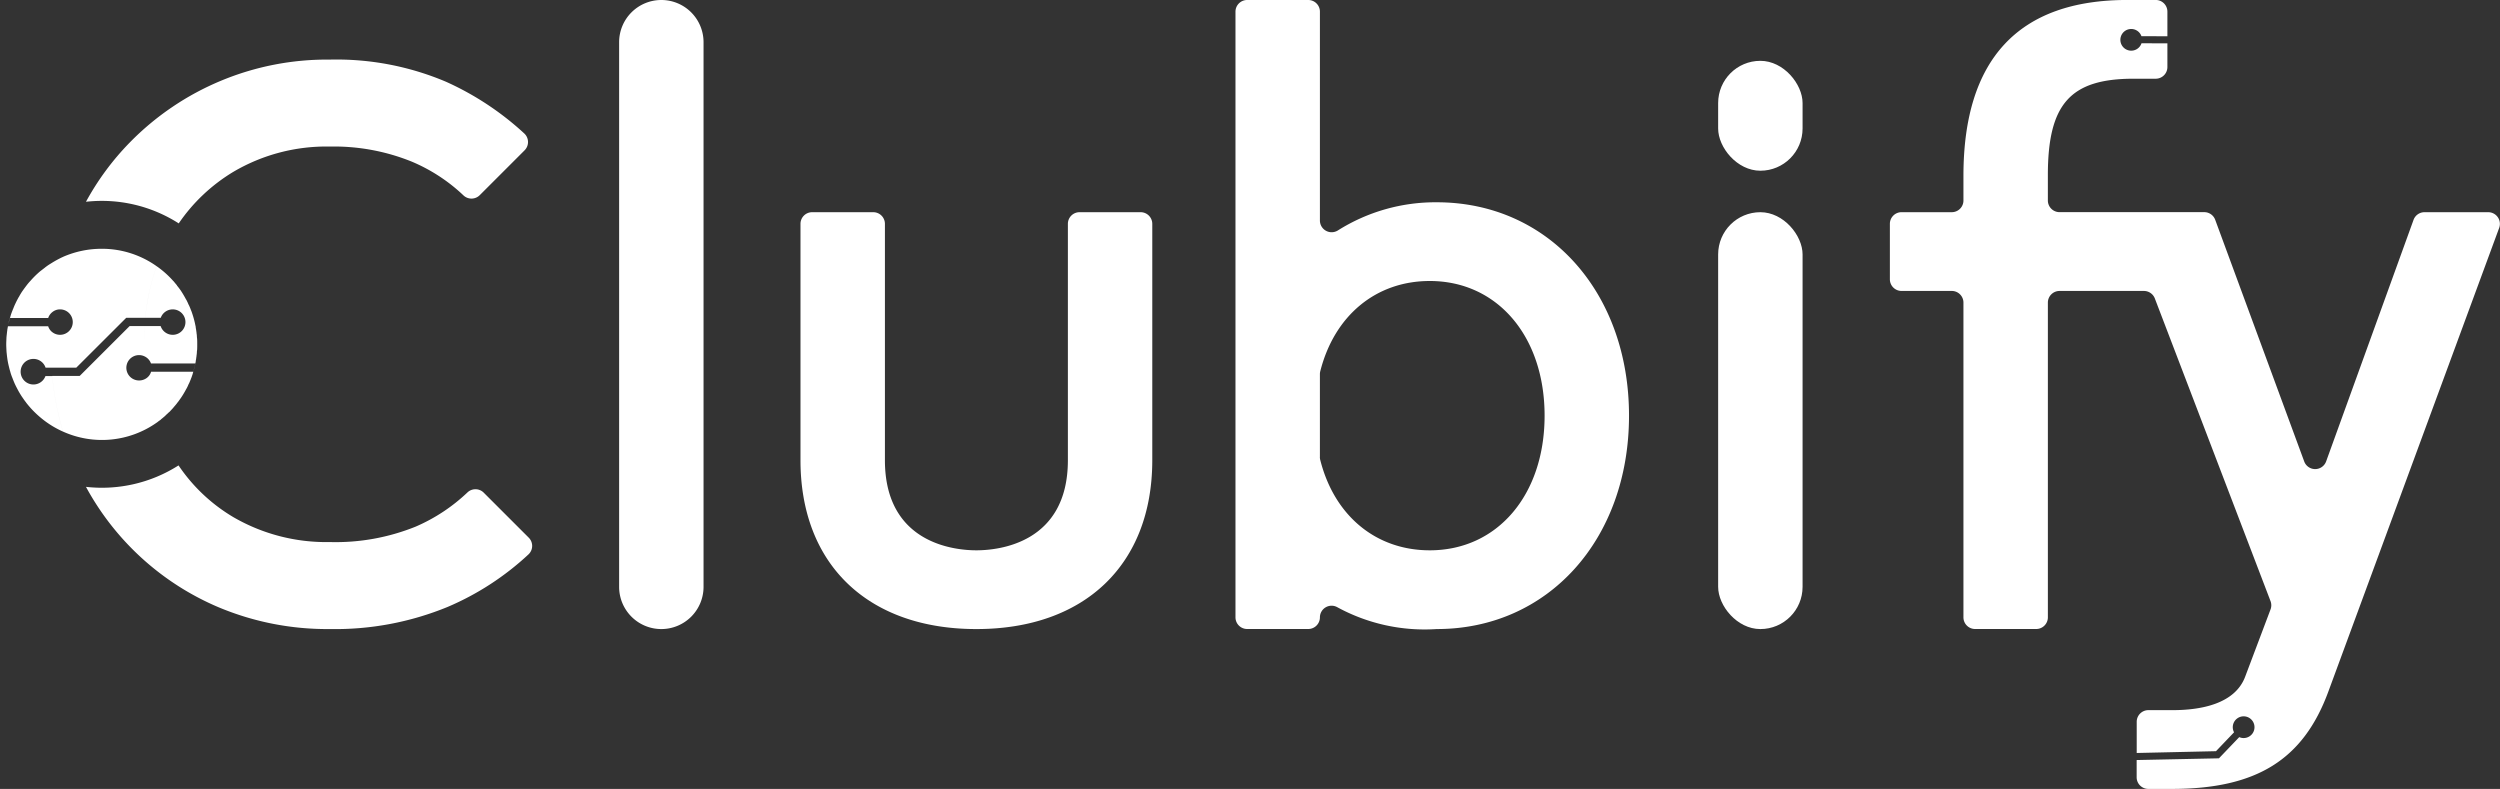 <svg xmlns="http://www.w3.org/2000/svg" width="200.509" height="63.275" viewBox="0 0 200.509 63.275">
  <rect x="0" y="0" width="200.509" height="63.275" fill="#333333" stroke="none"/>
  <g id="Grupo_964" data-name="Grupo 964" transform="translate(0.5)">
    <path id="Trazado_4997" data-name="Trazado 4997" d="M478.268,2033.063a7.675,7.675,0,0,0,.771.754A7.622,7.622,0,0,1,478.268,2033.063Z" transform="translate(-476.332 -2000.361)" fill="#fff"/>
    <path id="Unión_9" data-name="Unión 9" d="M4.552,14.659A23.065,23.065,0,0,1,3.69,10.2H5.906v-.015L9.895,6.2h1.2c-.028.477-.049.963-.049,1.462,0-.5.022-.985.049-1.462h1.29a1.02,1.02,0,1,0,.009-.665H11.15A17.461,17.461,0,0,1,12.067,1.4a7.508,7.508,0,0,1,1.339,1.194h.009c.092.117.179.219.271.329,0,.009.009.018.018.04.086.1.169.212.252.326,0,.009.012.015.012.015a7.927,7.927,0,0,1,.455.763.173.173,0,0,1,.031.043c.055.114.111.219.157.339.018.028.028.055.046.086.049.1.086.2.132.308a.45.45,0,0,0,.037.1c.049.114.083.225.123.348.009.018.009.037.018.055.046.142.083.283.12.422.009.028.009.046.018.074.031.114.049.234.077.348a.713.713,0,0,1,.018.138c.018.1.037.2.046.292a.91.91,0,0,1,.018.157,1.584,1.584,0,0,1,.028.3c.009.049.009.1.018.142.009.142.009.292.009.443s0,.3-.009.449c-.009.046-.009.089-.018.129a1.76,1.76,0,0,1-.028.308.877.877,0,0,1-.018.151c-.009.1-.028.2-.046.3a.653.653,0,0,1-.018.132.255.255,0,0,0-.018.065H11.609a1,1,0,0,0-.542-.579,1.017,1.017,0,1,0-.415,1.945,1.029,1.029,0,0,0,.572-.169.947.947,0,0,0,.394-.532H15c-.009.037-.018.083-.028.114a.157.157,0,0,0-.018.065c-.04.111-.074.231-.123.348a.4.4,0,0,0-.037.1c-.046.1-.083.206-.132.308-.018.028-.028.055-.046.086a2.532,2.532,0,0,1-.166.345c0,.012-.012.018-.022.037a7.061,7.061,0,0,1-.455.751c-.012.006-.012.015-.022.025a3.248,3.248,0,0,1-.243.329l-.028.04c-.083.111-.179.212-.271.326s-.2.212-.289.32c-.028.025-.058.043-.086.071-.074.074-.16.151-.234.215a.426.426,0,0,1-.1.1c-.077.065-.151.132-.225.188a1.062,1.062,0,0,0-.1.092c-.083.058-.166.114-.243.179-.018.009-.037.028-.055.037a7.616,7.616,0,0,1-7.516.729ZM2.708,13.5a8.046,8.046,0,0,1-.769-.748l-.009-.012c-.114-.129-.225-.262-.326-.391-.012-.018-.022-.028-.022-.037-.111-.132-.2-.274-.308-.425,0-.006-.009-.015-.018-.025-.083-.132-.169-.262-.243-.4a.231.231,0,0,1-.037-.065c-.083-.151-.16-.3-.234-.449-.009-.022-.009-.031-.018-.037-.068-.142-.123-.28-.179-.422a.511.511,0,0,1-.037-.1,4.075,4.075,0,0,1-.169-.471c0-.018-.009-.028-.009-.043C.28,9.728.246,9.578.209,9.427.2,9.39.188,9.344.179,9.3.142,9.147.114,8.978.086,8.811V8.781C.058,8.624.049,8.464.028,8.307c0-.04-.009-.086-.009-.132C.012,8,0,7.836,0,7.66s.012-.348.018-.52c0-.043.009-.08.009-.129.022-.157.031-.317.058-.477V6.506c.018-.1.037-.2.055-.289H3.364a1,1,0,0,0,.222.375A1.02,1.02,0,1,0,4.315,4.86a.976.976,0,0,0-.625.225,1.011,1.011,0,0,0-.326.468H.3c.009-.031.018-.065.028-.1,0-.006.009-.028.009-.037a4.392,4.392,0,0,1,.169-.477.341.341,0,0,1,.037-.092C.6,4.7.656,4.558.723,4.42c.009-.018.009-.028.018-.037.074-.16.151-.308.234-.459a.159.159,0,0,1,.037-.055c.074-.142.16-.283.243-.415.009-.009.009-.018.018-.025.1-.142.2-.283.308-.422,0-.012.009-.022.022-.031a4.477,4.477,0,0,1,.326-.391l.009-.009a7.48,7.48,0,0,1,.769-.76c.129-.1.262-.2.391-.3a.436.436,0,0,1,.068-.055c.129-.1.262-.188.4-.271a.431.431,0,0,1,.049-.031,8.484,8.484,0,0,1,.917-.5h.012s.006-.006.006-.009A7.722,7.722,0,0,1,7.666,0a7.573,7.573,0,0,1,4.4,1.4,17.461,17.461,0,0,0-.917,4.136H9.633v.009l-.009-.009-4.007,4H3.625c-.04-.609-.068-1.237-.068-1.871,0,.634.028,1.262.068,1.871H3.155a1.026,1.026,0,1,0-.009.671H3.69a23.065,23.065,0,0,0,.862,4.456A7.612,7.612,0,0,1,2.708,13.5Z" transform="translate(0 19.953)" fill="#fff" stroke="rgba(0,0,0,0)" stroke-width="1"/>
    <path id="Trazado_4999" data-name="Trazado 4999" d="M481.283,1989.533c.125-.107.256-.208.388-.306C481.539,1989.325,481.408,1989.427,481.283,1989.533Z" transform="translate(-478.574 -1967.762)" fill="#fff"/>
    <path id="Trazado_5000" data-name="Trazado 5000" d="M484.825,1986.429a7.729,7.729,0,0,1,.913-.488A7.675,7.675,0,0,0,484.825,1986.429Z" transform="translate(-481.209 -1965.318)" fill="#fff"/>
    <path id="Trazado_5001" data-name="Trazado 5001" d="M483.051,1988.241q.2-.144.4-.275Q483.248,1988.1,483.051,1988.241Z" transform="translate(-479.889 -1966.824)" fill="#fff"/>
    <path id="Trazado_5002" data-name="Trazado 5002" d="M529.888,2019.015c0-.021.007-.043.011-.063,0,.021-.01.042-.014.063Z" transform="translate(-514.719 -1989.867)" fill="#fff"/>
    <path id="Trazado_5003" data-name="Trazado 5003" d="M483.123,2037.166a7.668,7.668,0,0,1-1.841-1.158A7.656,7.656,0,0,0,483.123,2037.166Z" transform="translate(-478.574 -2002.551)" fill="#fff"/>
    <path id="Trazado_5004" data-name="Trazado 5004" d="M479.039,1990.426a7.722,7.722,0,0,0-.772.753A7.776,7.776,0,0,1,479.039,1990.426Z" transform="translate(-476.332 -1968.653)" fill="#fff"/>
    <path id="Trazado_5005" data-name="Trazado 5005" d="M471.108,2007.576c-.018.1-.036.193-.051.291.015-.1.036-.194.055-.291Z" transform="translate(-470.97 -1981.407)" fill="#fff"/>
    <path id="Trazado_5006" data-name="Trazado 5006" d="M471.9,2004.595c-.01.032-.019.066-.028.1h0C471.888,2004.661,471.9,2004.627,471.9,2004.595Z" transform="translate(-471.58 -1979.19)" fill="#fff"/>
    <path id="Trazado_5007" data-name="Trazado 5007" d="M519.132,1989.967a7.718,7.718,0,0,0-1.337-1.2A7.728,7.728,0,0,1,519.132,1989.967Z" transform="translate(-505.727 -1967.421)" fill="#fff"/>
    <path id="Trazado_5008" data-name="Trazado 5008" d="M522.151,2033q-.142.16-.293.313Q522.009,2033.159,522.151,2033Z" transform="translate(-508.749 -2000.313)" fill="#fff"/>
    <path id="Trazado_5009" data-name="Trazado 5009" d="M518.232,2036.807c-.08.062-.16.123-.242.182C518.072,2036.93,518.153,2036.869,518.232,2036.807Z" transform="translate(-505.872 -2003.145)" fill="#fff"/>
    <path id="Trazado_5010" data-name="Trazado 5010" d="M519.583,2035.727c-.075.065-.151.129-.228.192C519.432,2035.856,519.508,2035.792,519.583,2035.727Z" transform="translate(-506.887 -2002.342)" fill="#fff"/>
    <path id="Trazado_5011" data-name="Trazado 5011" d="M520.87,2034.537c-.075.073-.15.146-.228.216C520.72,2034.682,520.8,2034.61,520.87,2034.537Z" transform="translate(-507.844 -2001.457)" fill="#fff"/>
    <path id="Trazado_5013" data-name="Trazado 5013" d="M529.109,2021.908c.012-.037.022-.074.034-.111h0C529.13,2021.834,529.121,2021.872,529.109,2021.908Z" transform="translate(-514.141 -1991.983)" fill="#fff"/>
    <path id="Trazado_5025" data-name="Trazado 5025" d="M482.8,1989.086l.065-.049Z" transform="translate(-479.7 -1967.62)" fill="#fff"/>
    <path id="Trazado_5026" data-name="Trazado 5026" d="M488.407,1985.905l-.019.009.019-.008Z" transform="translate(-483.858 -1965.291)" fill="#fff"/>
    <path id="Trazado_5027" data-name="Trazado 5027" d="M484.625,1987.874l.051-.032Z" transform="translate(-481.06 -1966.732)" fill="#fff"/>
    <path id="Trazado_5030" data-name="Trazado 5030" d="M525.658,2027.245a7.749,7.749,0,0,1-.462.758A7.749,7.749,0,0,0,525.658,2027.245Z" transform="translate(-511.231 -1996.034)" fill="#fff"/>
    <path id="Trazado_5031" data-name="Trazado 5031" d="M520.347,2035.379l-.1.089Z" transform="translate(-507.549 -2002.084)" fill="#fff"/>
    <path id="Trazado_5032" data-name="Trazado 5032" d="M519.043,2036.477l-.108.084Z" transform="translate(-506.575 -2002.9)" fill="#fff"/>
    <path id="Trazado_5033" data-name="Trazado 5033" d="M517.773,2037.555l.055-.041-.056.039Z" transform="translate(-505.71 -2003.671)" fill="#fff"/>
    <path id="Trazado_5034" data-name="Trazado 5034" d="M521.614,2034.219l-.084.082Z" transform="translate(-508.505 -2001.221)" fill="#fff"/>
    <path id="Rectángulo_303" data-name="Rectángulo 303" d="M3.385,0h0A3.385,3.385,0,0,1,6.771,3.385V47.068a3.385,3.385,0,0,1-3.385,3.385h0A3.385,3.385,0,0,1,0,47.068V3.385A3.385,3.385,0,0,1,3.385,0Z" transform="translate(49.156)" fill="#fff"/>
    <path id="Trazado_5036" data-name="Trazado 5036" d="M746.518,1971.883h-4.9a.936.936,0,0,0-.936.936v18.958c0,6.7-5.616,7.224-7.337,7.224s-7.337-.521-7.337-7.224v-18.958a.936.936,0,0,0-.936-.936h-4.9a.936.936,0,0,0-.936.936v18.958c0,8.352,5.406,13.54,14.107,13.54s14.108-5.188,14.108-13.54v-18.958A.936.936,0,0,0,746.518,1971.883Z" transform="translate(-655.534 -1954.864)" fill="#fff"/>
    <path id="Trazado_5037" data-name="Trazado 5037" d="M863.469,1954.173a14.624,14.624,0,0,0,8.014,1.767c8.931,0,15.412-7.2,15.412-17.114s-6.482-17.114-15.412-17.114a14.667,14.667,0,0,0-7.942,2.26.94.94,0,0,1-1.437-.8v-16.748a.936.936,0,0,0-.936-.936h-4.9a.936.936,0,0,0-.936.936V1955a.936.936,0,0,0,.936.936h4.9a.936.936,0,0,0,.936-.936A.936.936,0,0,1,863.469,1954.173Zm-1.366-12.024V1935.5a.945.945,0,0,1,.029-.234c1.134-4.476,4.473-7.241,8.783-7.241,5.422,0,9.209,4.44,9.209,10.8s-3.787,10.8-9.209,10.8c-4.311,0-7.649-2.764-8.783-7.24A.952.952,0,0,1,862.1,1942.149Z" transform="translate(-756.742 -1905.488)" fill="#fff"/>
    <rect id="Rectángulo_304" data-name="Rectángulo 304" width="6.771" height="8.813" rx="3.385" transform="translate(137.302 4.879)" fill="#fff"/>
    <rect id="Rectángulo_305" data-name="Rectángulo 305" width="6.771" height="33.434" rx="3.385" transform="translate(137.302 17.019)" fill="#fff"/>
    <path id="Trazado_5038" data-name="Trazado 5038" d="M1108.082,1922.507h-5.118a.936.936,0,0,0-.88.617l-7.01,19.371a.936.936,0,0,1-1.759,0l-7.138-19.38a.936.936,0,0,0-.878-.612h-11.607a.936.936,0,0,1-.936-.936v-2.033c0-5.71,1.8-7.733,6.883-7.733h1.768a.936.936,0,0,0,.936-.936v-1.9l-2.076-.007a.87.87,0,1,1-.006-.568l2.082.007v-1.975a.936.936,0,0,0-.936-.936h-2.279c-8.72,0-13.143,4.746-13.143,14.107v1.977a.936.936,0,0,1-.936.936h-4.028a.936.936,0,0,0-.936.936v4.445a.936.936,0,0,0,.936.936h4.028a.936.936,0,0,1,.936.936V1955a.936.936,0,0,0,.936.936h4.9a.936.936,0,0,0,.936-.936V1929.76a.936.936,0,0,1,.936-.936h6.768a.936.936,0,0,1,.874.6l9.28,24.278a.936.936,0,0,1,0,.664l-2.031,5.385c-.828,2.226-3.625,2.693-5.827,2.693h-1.939a.936.936,0,0,0-.936.936v2.5l6.359-.144,1.448-1.515a.871.871,0,1,1,.416.387l-1.628,1.7-6.6.138v1.38a.936.936,0,0,0,.936.936h1.882c6.789,0,10.545-2.336,12.558-7.811l13.7-37.186A.936.936,0,0,0,1108.082,1922.507Z" transform="translate(-909.01 -1905.488)" fill="#fff"/>
    <path id="Trazado_5062" data-name="Trazado 5062" d="M527.564,2053.293a.935.935,0,0,0-1.309-.012,14.166,14.166,0,0,1-4.15,2.738,17.132,17.132,0,0,1-6.883,1.237,14.853,14.853,0,0,1-7.74-2,13.756,13.756,0,0,1-4.394-4.148,11.434,11.434,0,0,1-7.424,1.721,21.735,21.735,0,0,0,10.644,9.66,22.506,22.506,0,0,0,8.914,1.744,23.716,23.716,0,0,0,9.453-1.776,22.327,22.327,0,0,0,6.485-4.216.933.933,0,0,0,.015-1.338Z" transform="translate(-489.269 -2013.781)" fill="#fff"/>
    <path id="Trazado_5063" data-name="Trazado 5063" d="M503.114,1937.255a14.1,14.1,0,0,1,4.374-4.129,14.686,14.686,0,0,1,7.74-2.03,16.629,16.629,0,0,1,6.566,1.206,13.8,13.8,0,0,1,4.15,2.708.935.935,0,0,0,1.308-.014l3.6-3.6a.939.939,0,0,0-.034-1.356,23.4,23.4,0,0,0-6.27-4.141,22.516,22.516,0,0,0-9.326-1.777,22.132,22.132,0,0,0-16.051,6.662,21.453,21.453,0,0,0-3.5,4.741,11.432,11.432,0,0,1,7.441,1.735Z" transform="translate(-489.276 -1919.342)" fill="#fff"/>
    <path id="Trazado_5066" data-name="Trazado 5066" d="M471.316,2005.323q.041-.174.09-.344H471.4c-.026.086-.052.177-.075.272-.034.139-.06.27-.081.394h0c.013-.068.027-.137.042-.2C471.3,2005.4,471.307,2005.362,471.316,2005.323Z" transform="translate(-471.109 -1979.476)" fill="#fff"/>
    <path id="Trazado_5067" data-name="Trazado 5067" d="M471.617,2004.979h0q-.049.17-.09.344C471.553,2005.207,471.585,2005.093,471.617,2004.979Z" transform="translate(-471.319 -1979.476)" fill="#fff"/>
    <path id="Trazado_5068" data-name="Trazado 5068" d="M471.3,2006.778c-.015.068-.029.136-.042.2h0C471.273,2006.915,471.283,2006.845,471.3,2006.778Z" transform="translate(-471.118 -1980.814)" fill="#fff"/>
    <path id="Trazado_5072" data-name="Trazado 5072" d="M493.719,2023.08v-.015l-.015.015Z" transform="translate(-487.811 -1992.925)" fill="#fff"/>
    <path id="Trazado_5086" data-name="Trazado 5086" d="M529.893,2019.2h0v0Z" transform="translate(-514.723 -1990.051)" fill="#fff"/>
    <path id="Trazado_5087" data-name="Trazado 5087" d="M529.565,2019.621c0,.006,0,.013,0,.019.007-.025.014-.047.021-.074.023-.1.043-.188.061-.277-.018.09-.04.179-.062.267C529.575,2019.578,529.571,2019.6,529.565,2019.621Z" transform="translate(-514.477 -1990.118)" fill="#fff"/>
    <path id="Trazado_5088" data-name="Trazado 5088" d="M529.241,2021.1c.023-.075.045-.159.067-.24-.021.08-.044.16-.068.24Z" transform="translate(-514.238 -1991.287)" fill="#fff"/>
    <path id="Trazado_5089" data-name="Trazado 5089" d="M529.233,2020.9h0c.024-.079.047-.159.068-.24,0-.018.01-.034.014-.052s0-.012,0-.018C529.295,2020.69,529.264,2020.793,529.233,2020.9Z" transform="translate(-514.233 -1991.082)" fill="#fff"/>
    <path id="Trazado_5090" data-name="Trazado 5090" d="M529.637,2019.489c.021-.088.043-.177.062-.267l0-.017v-.006h0C529.681,2019.3,529.66,2019.394,529.637,2019.489Z" transform="translate(-514.534 -1990.051)" fill="#fff"/>
  </g>
</svg>

